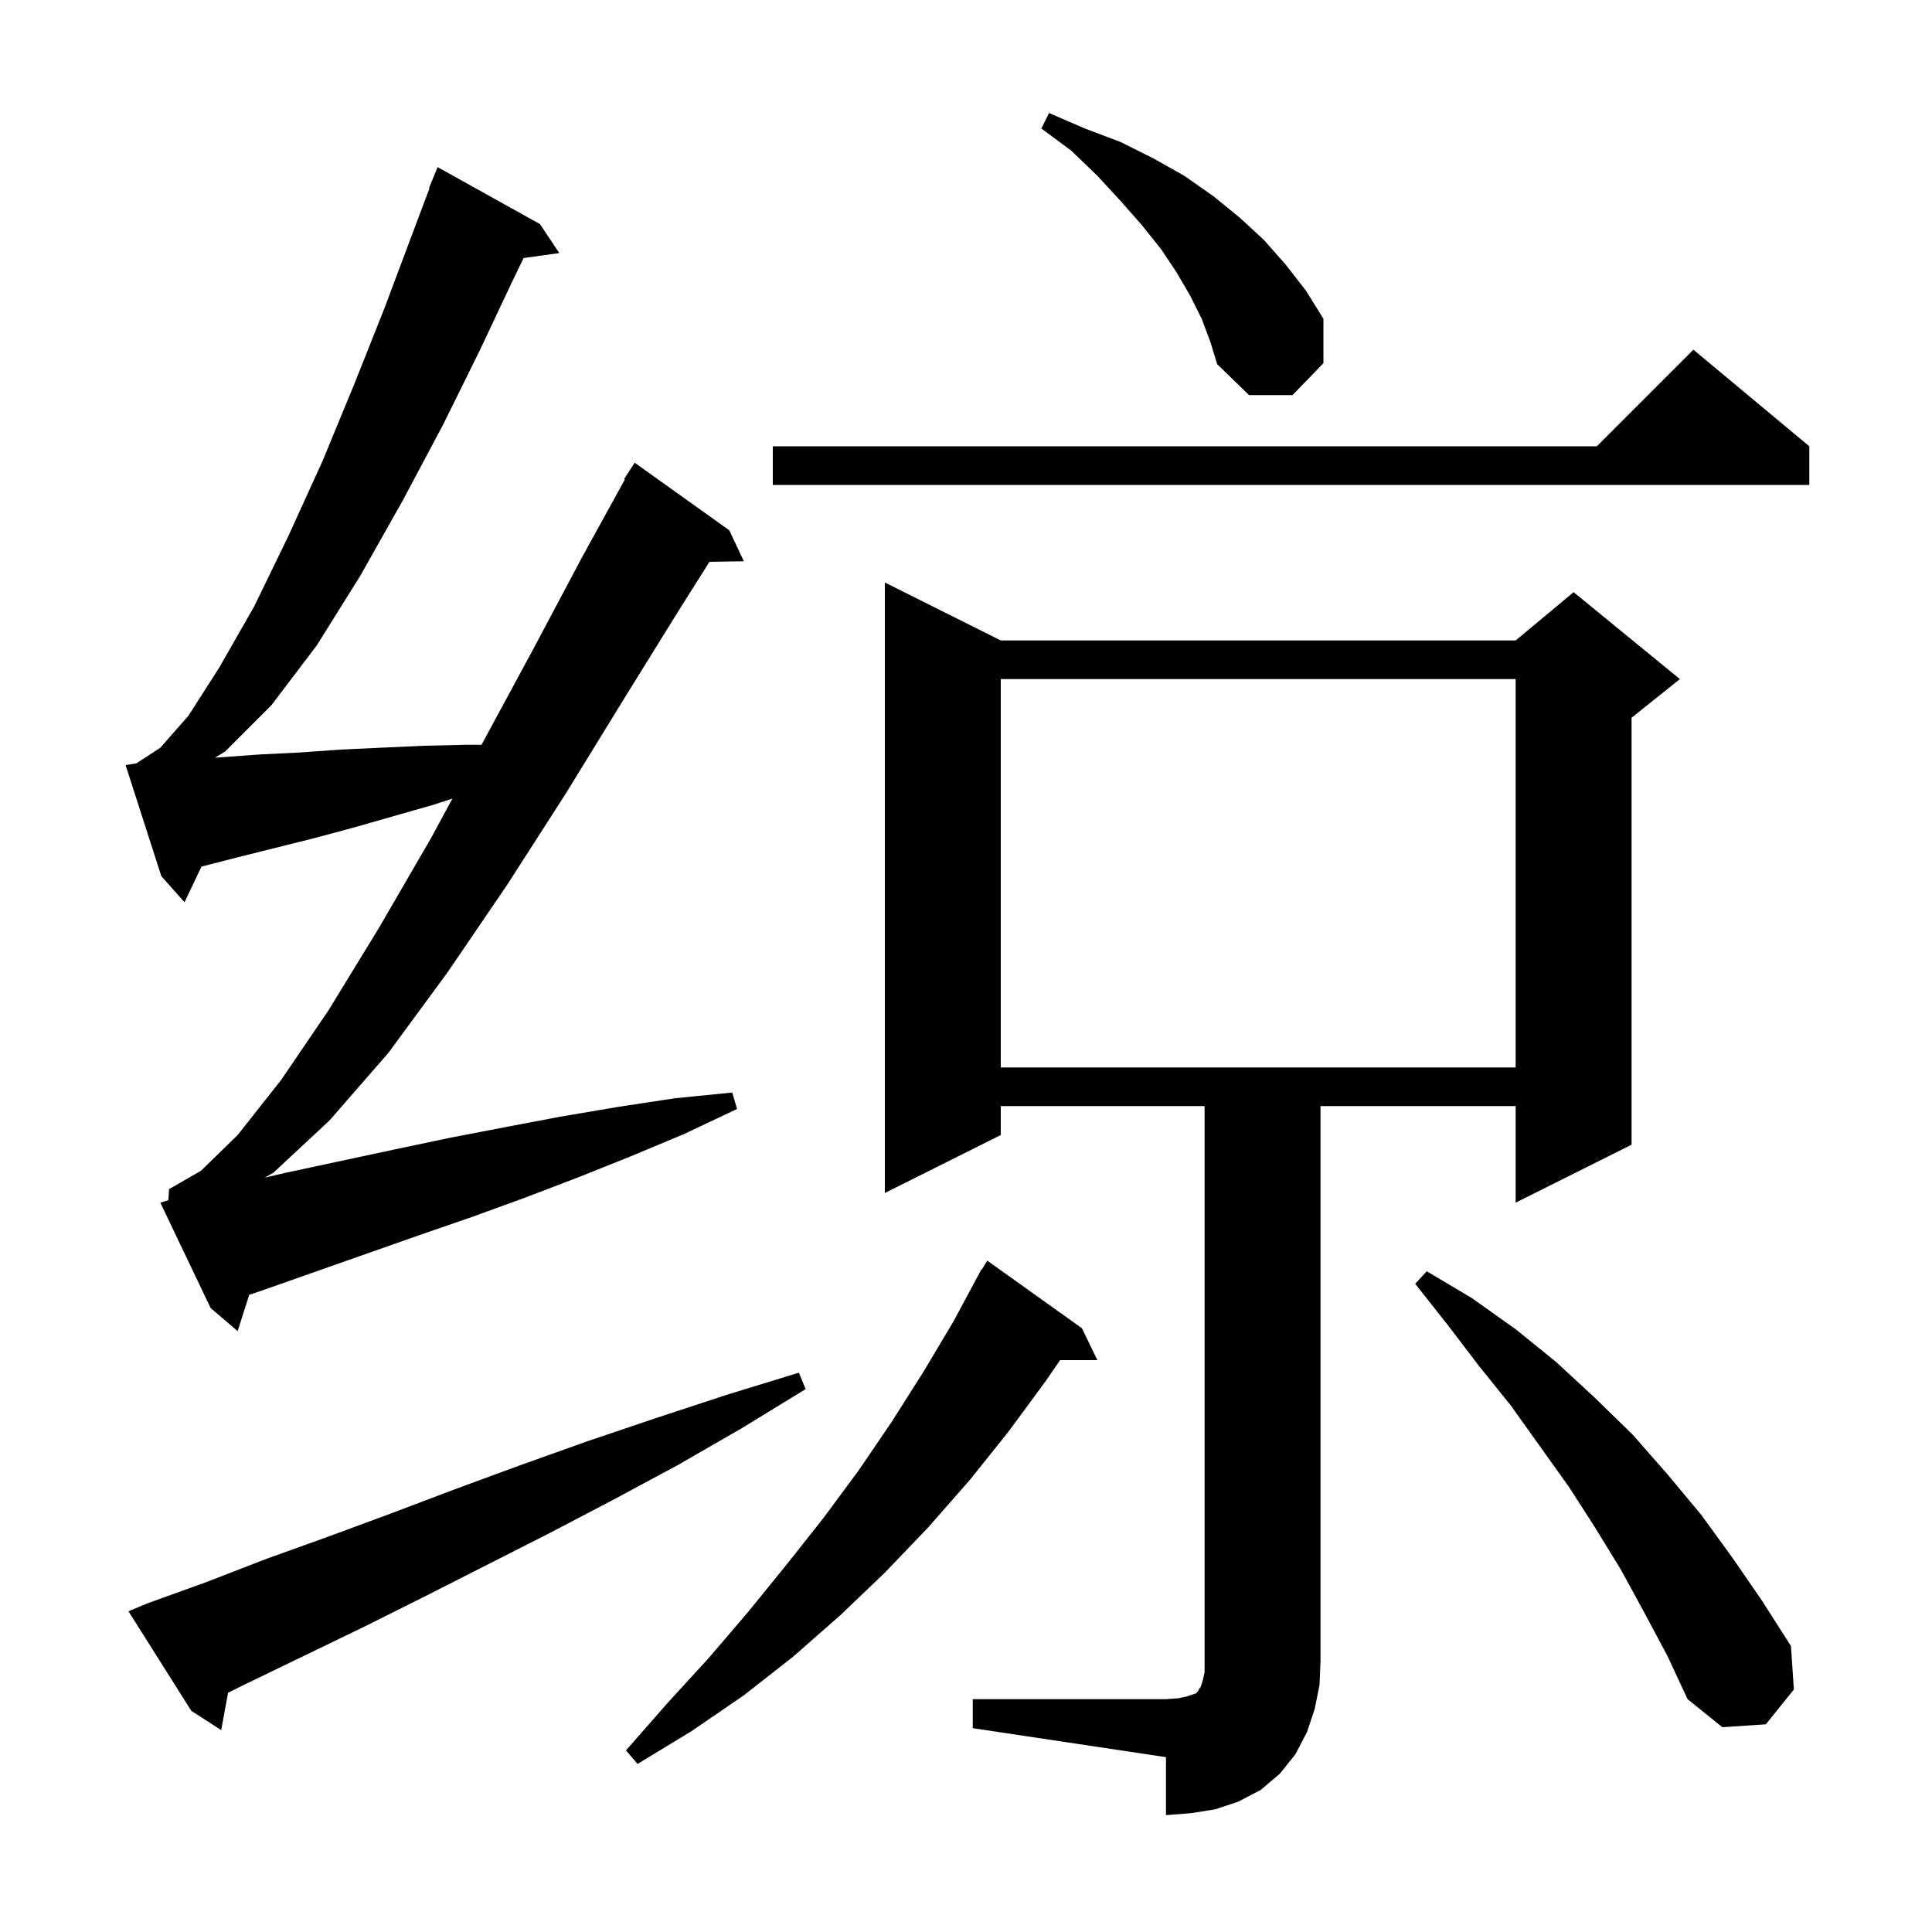 <svg xmlns="http://www.w3.org/2000/svg" xmlns:xlink="http://www.w3.org/1999/xlink" version="1.1" baseProfile="full" viewBox="0 0 200 200" width="200" height="200">
<g fill="black">
<path d="M 100.7 175.9 L 120.7 175.9 L 122.0 175.8 L 122.9 175.6 L 123.8 175.3 L 124.0 175.1 L 124.1 174.9 L 124.3 174.6 L 124.5 174.0 L 124.7 173.1 L 124.7 114.5 L 103.6 114.5 L 103.6 117.5 L 91.6 123.5 L 91.6 60.3 L 103.6 66.3 L 156.9 66.3 L 162.9 61.3 L 173.9 70.3 L 168.9 74.3 L 168.9 118.5 L 156.9 124.5 L 156.9 114.5 L 136.7 114.5 L 136.7 171.9 L 136.6 174.4 L 136.1 176.9 L 135.3 179.3 L 134.1 181.6 L 132.5 183.6 L 130.5 185.3 L 128.2 186.5 L 125.8 187.3 L 123.3 187.7 L 120.7 187.9 L 120.7 181.9 L 100.7 178.9 Z M 112.0 137.5 L 113.6 140.8 L 109.739 140.8 L 108.3 142.9 L 104.4 148.2 L 100.4 153.2 L 96.1 158.1 L 91.6 162.8 L 87.0 167.2 L 82.1 171.5 L 77.0 175.5 L 71.6 179.2 L 66.0 182.6 L 64.8 181.2 L 69.1 176.3 L 73.4 171.6 L 77.5 166.8 L 81.4 162.0 L 85.2 157.2 L 88.9 152.2 L 92.3 147.2 L 95.6 142.0 L 98.7 136.8 L 101.113 132.306 L 101.1 132.3 L 101.237 132.075 L 101.6 131.4 L 101.637 131.422 L 102.2 130.5 Z M 15.2 166.0 L 21.3 163.8 L 27.5 161.4 L 33.9 159.1 L 40.4 156.7 L 47.0 154.2 L 53.8 151.7 L 60.8 149.2 L 67.9 146.8 L 75.2 144.4 L 82.7 142.1 L 83.4 143.8 L 76.7 147.9 L 70.1 151.7 L 63.4 155.3 L 56.9 158.7 L 50.4 162.0 L 44.1 165.2 L 37.9 168.3 L 31.7 171.3 L 25.7 174.2 L 23.609 175.228 L 22.9 179.1 L 19.8 177.1 L 13.3 166.8 Z M 170.2 166.9 L 167.8 162.5 L 165.1 158.1 L 162.4 153.9 L 156.4 145.5 L 153.1 141.4 L 149.9 137.2 L 146.5 132.9 L 147.7 131.6 L 152.4 134.4 L 156.9 137.6 L 161.1 141.0 L 165.1 144.7 L 169.0 148.5 L 172.6 152.6 L 176.1 156.8 L 179.3 161.2 L 182.4 165.7 L 185.4 170.4 L 185.7 174.9 L 182.8 178.5 L 178.3 178.8 L 174.7 175.9 L 172.6 171.4 Z M 17.433 124.237 L 17.5 123.1 L 20.8 121.2 L 24.6 117.5 L 29.1 111.8 L 34.0 104.6 L 39.2 96.1 L 44.6 86.8 L 46.833 82.671 L 44.9 83.3 L 36.5 85.7 L 32.4 86.8 L 24.4 88.8 L 20.861 89.707 L 19.1 93.4 L 16.7 90.7 L 13.0 79.2 L 14.117 79.024 L 16.6 77.4 L 19.5 74.1 L 22.7 69.1 L 26.3 62.8 L 29.8 55.6 L 33.4 47.7 L 36.7 39.7 L 39.8 31.9 L 42.5 24.7 L 44.454 19.517 L 44.4 19.5 L 45.3 17.3 L 55.9 23.2 L 57.9 26.2 L 54.204 26.71 L 53.0 29.2 L 49.7 36.2 L 45.9 43.9 L 41.7 51.8 L 37.3 59.6 L 32.8 66.8 L 28.1 73.0 L 23.3 77.8 L 22.262 78.427 L 22.8 78.4 L 26.9 78.1 L 31.0 77.9 L 35.2 77.6 L 39.5 77.4 L 43.9 77.2 L 48.3 77.1 L 49.846 77.1 L 55.2 67.2 L 60.3 57.6 L 64.682 49.64 L 64.6 49.6 L 65.7 47.9 L 75.5 54.9 L 77.0 58.1 L 73.442 58.161 L 70.2 63.3 L 64.5 72.5 L 58.6 82.1 L 52.5 91.6 L 46.3 100.7 L 40.2 109.0 L 34.1 116.0 L 28.3 121.4 L 27.383 121.915 L 29.6 121.4 L 40.8 119.0 L 46.5 117.8 L 52.2 116.7 L 58.0 115.6 L 63.9 114.6 L 69.8 113.7 L 75.8 113.1 L 76.3 114.8 L 70.8 117.4 L 65.3 119.7 L 59.8 121.9 L 54.3 124.0 L 48.8 126.0 L 43.3 127.9 L 27.1 133.6 L 25.798 134.042 L 24.6 137.8 L 21.8 135.4 L 16.6 124.5 Z M 103.6 70.3 L 103.6 110.5 L 156.9 110.5 L 156.9 70.3 Z M 187.3 46.2 L 187.3 50.2 L 80.0 50.2 L 80.0 46.2 L 165.3 46.2 L 175.3 36.2 Z M 124.4 33.0 L 123.2 30.6 L 121.8 28.2 L 120.2 25.8 L 118.2 23.3 L 116.0 20.8 L 113.6 18.2 L 110.9 15.6 L 107.8 13.3 L 108.6 11.7 L 112.3 13.3 L 116.0 14.7 L 119.4 16.4 L 122.6 18.2 L 125.6 20.3 L 128.3 22.5 L 130.8 24.8 L 133.1 27.4 L 135.2 30.1 L 137.0 33.0 L 137.0 37.6 L 133.8 40.9 L 129.3 40.9 L 126.0 37.7 L 125.3 35.4 Z " />
</g>
</svg>
